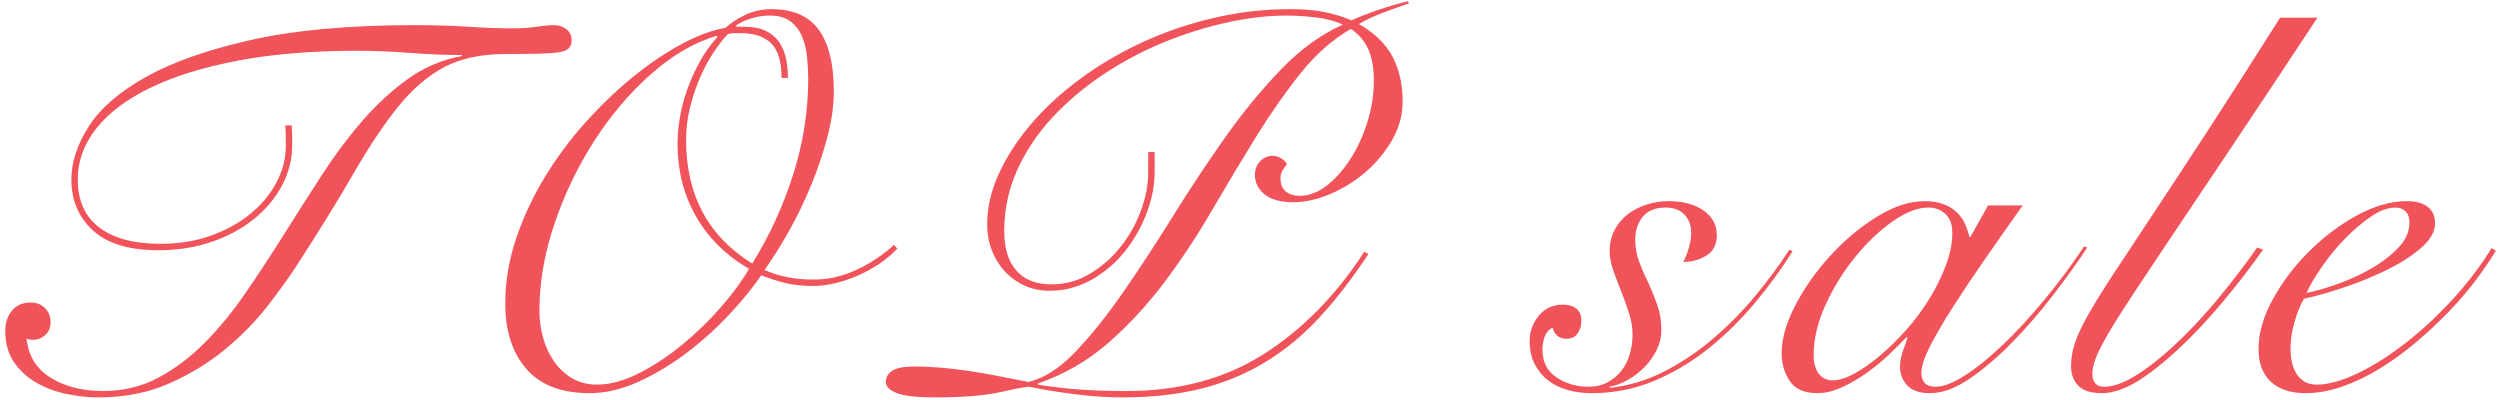 <?xml version="1.0" encoding="UTF-8"?>
<svg width="225px" height="36px" viewBox="0 0 225 36" version="1.1" xmlns="http://www.w3.org/2000/svg" xmlns:xlink="http://www.w3.org/1999/xlink">
    <title>TOPsale</title>
    <g id="Page-1" stroke="none" stroke-width="1" fill="none" fill-rule="evenodd">
        <g id="輪播3" transform="translate(-125, -752)" fill="#F1535B" fill-rule="nonzero">
            <g id="Group-8" transform="translate(0, 682)">
                <path d="M133.824,105.768 C136.192,105.768 138.32,105.352 140.208,104.52 C142.096,103.688 143.776,102.664 145.248,101.448 C146.72,100.232 147.992,98.936 149.064,97.56 C150.136,96.184 151.024,94.952 151.728,93.864 C153.776,90.696 155.488,87.92 156.864,85.536 C158.24,83.152 159.568,81.168 160.848,79.584 C162.128,78 163.512,76.816 165,76.032 C166.488,75.248 168.352,74.856 170.592,74.856 C171.744,74.856 172.696,74.848 173.448,74.832 C174.2,74.816 174.8,74.776 175.248,74.712 C175.696,74.648 176.008,74.528 176.184,74.352 C176.36,74.176 176.448,73.944 176.448,73.656 C176.448,73.208 176.288,72.864 175.968,72.624 C175.648,72.384 175.296,72.264 174.912,72.264 C174.464,72.264 173.928,72.312 173.304,72.408 C172.68,72.504 171.904,72.552 170.976,72.552 C169.92,72.552 168.656,72.504 167.184,72.408 C165.712,72.312 164.08,72.264 162.288,72.264 C156.464,72.264 151.584,72.704 147.648,73.584 C143.712,74.464 140.544,75.576 138.144,76.92 C135.744,78.264 134.024,79.752 132.984,81.384 C131.944,83.016 131.424,84.6 131.424,86.136 C131.424,88.024 132.072,89.56 133.368,90.744 C134.664,91.928 136.624,92.52 139.248,92.52 C141.008,92.52 142.624,92.264 144.096,91.752 C145.568,91.24 146.84,90.544 147.912,89.664 C148.984,88.784 149.816,87.776 150.408,86.64 C151,85.504 151.296,84.312 151.296,83.064 L151.296,83.064 L151.296,82.2 C151.296,81.912 151.28,81.608 151.248,81.288 L151.248,81.288 L150.672,81.288 C150.704,81.608 150.72,81.928 150.72,82.248 L150.72,82.248 L150.72,83.16 C150.72,84.28 150.44,85.368 149.88,86.424 C149.32,87.48 148.544,88.416 147.552,89.232 C146.56,90.048 145.376,90.704 144,91.2 C142.624,91.696 141.104,91.944 139.44,91.944 C137.072,91.944 135.24,91.456 133.944,90.48 C132.648,89.504 132,88.056 132,86.136 C132,84.504 132.552,82.984 133.656,81.576 C134.76,80.168 136.384,78.944 138.528,77.904 C140.672,76.864 143.304,76.048 146.424,75.456 C149.544,74.864 153.12,74.568 157.152,74.568 C158.592,74.568 160.16,74.632 161.856,74.76 C163.552,74.888 165.12,74.952 166.56,74.952 L166.56,74.952 L166.56,75.048 C164.8,75.368 163.192,76.048 161.736,77.088 C160.28,78.128 158.912,79.384 157.632,80.856 C156.352,82.328 155.136,83.952 153.984,85.728 C152.832,87.504 151.688,89.296 150.552,91.104 C149.416,92.912 148.272,94.656 147.12,96.336 C145.968,98.016 144.744,99.512 143.448,100.824 C142.152,102.136 140.752,103.192 139.248,103.992 C137.744,104.792 136.096,105.192 134.304,105.192 C132.416,105.192 130.832,104.792 129.552,103.992 C128.272,103.192 127.552,102.024 127.392,100.488 C127.552,100.552 127.744,100.584 127.968,100.584 C128.384,100.584 128.752,100.44 129.072,100.152 C129.392,99.864 129.552,99.48 129.552,99 C129.552,98.488 129.384,98.064 129.048,97.728 C128.712,97.392 128.288,97.224 127.776,97.224 C127.04,97.224 126.472,97.472 126.072,97.968 C125.672,98.464 125.472,99.064 125.472,99.768 C125.472,100.888 125.736,101.832 126.264,102.6 C126.792,103.368 127.464,103.984 128.28,104.448 C129.096,104.912 130,105.248 130.992,105.456 C131.984,105.664 132.928,105.768 133.824,105.768 Z M178.059,105.384 C179.499,105.384 180.971,105.04 182.475,104.352 C183.979,103.664 185.419,102.8 186.795,101.76 C188.171,100.72 189.443,99.576 190.611,98.328 C191.779,97.08 192.747,95.896 193.515,94.776 C194.155,95.032 194.843,95.256 195.579,95.448 C196.315,95.64 197.195,95.736 198.219,95.736 C198.827,95.736 199.467,95.656 200.139,95.496 C200.811,95.336 201.483,95.112 202.155,94.824 C202.827,94.536 203.475,94.184 204.099,93.768 C204.723,93.352 205.275,92.888 205.755,92.376 L205.755,92.376 L205.467,92.04 C204.443,92.968 203.307,93.72 202.059,94.296 C200.811,94.872 199.547,95.16 198.267,95.16 C197.371,95.16 196.563,95.088 195.843,94.944 C195.123,94.8 194.443,94.584 193.803,94.296 C194.539,93.272 195.275,92.104 196.011,90.792 C196.747,89.48 197.411,88.104 198.003,86.664 C198.595,85.224 199.083,83.776 199.467,82.32 C199.851,80.864 200.043,79.496 200.043,78.216 C200.043,75.784 199.595,73.944 198.699,72.696 C197.803,71.448 196.379,70.824 194.427,70.824 C193.595,70.824 192.819,70.992 192.099,71.328 C191.379,71.664 190.779,72.056 190.299,72.504 C189.147,72.696 187.859,73.168 186.435,73.92 C185.011,74.672 183.563,75.64 182.091,76.824 C180.619,78.008 179.187,79.368 177.795,80.904 C176.403,82.44 175.163,84.096 174.075,85.872 C172.987,87.648 172.115,89.504 171.459,91.44 C170.803,93.376 170.475,95.336 170.475,97.32 C170.475,99.784 171.107,101.744 172.371,103.2 C173.635,104.656 175.531,105.384 178.059,105.384 Z M192.699,93.72 C188.731,91.256 186.747,87.544 186.747,82.584 C186.747,81.624 186.859,80.68 187.083,79.752 C187.307,78.824 187.595,77.944 187.947,77.112 C188.299,76.28 188.699,75.52 189.147,74.832 C189.595,74.144 190.043,73.56 190.491,73.08 C190.683,73.016 190.875,72.984 191.067,72.984 L191.067,72.984 L191.643,72.984 C192.411,72.984 193.043,73.096 193.539,73.32 C194.035,73.544 194.411,73.84 194.667,74.208 C194.923,74.576 195.099,75 195.195,75.48 C195.291,75.96 195.339,76.472 195.339,77.016 L195.339,77.016 L195.915,77.016 C195.915,76.44 195.859,75.872 195.747,75.312 C195.635,74.752 195.435,74.256 195.147,73.824 C194.859,73.392 194.459,73.048 193.947,72.792 C193.435,72.536 192.779,72.408 191.979,72.408 L191.979,72.408 L191.307,72.408 L191.211,72.312 C191.563,72.056 192.019,71.84 192.579,71.664 C193.139,71.488 193.707,71.4 194.283,71.4 C195.083,71.4 195.715,71.584 196.179,71.952 C196.643,72.32 196.987,72.784 197.211,73.344 C197.435,73.904 197.579,74.52 197.643,75.192 C197.707,75.864 197.739,76.504 197.739,77.112 C197.739,80.024 197.283,82.904 196.371,85.752 C195.459,88.6 194.235,91.256 192.699,93.72 Z M178.731,104.616 C177.867,104.616 177.107,104.416 176.451,104.016 C175.795,103.616 175.251,103.096 174.819,102.456 C174.387,101.816 174.067,101.104 173.859,100.32 C173.651,99.536 173.547,98.76 173.547,97.992 C173.547,95.4 174.003,92.768 174.915,90.096 C175.827,87.424 177.027,84.936 178.515,82.632 C180.003,80.328 181.699,78.336 183.603,76.656 C185.507,74.976 187.467,73.832 189.483,73.224 L189.483,73.224 L189.579,73.32 C188.907,74.056 188.347,74.848 187.899,75.696 C187.451,76.544 187.083,77.384 186.795,78.216 C186.507,79.048 186.299,79.872 186.171,80.688 C186.043,81.504 185.979,82.264 185.979,82.968 C185.979,85.336 186.523,87.488 187.611,89.424 C188.699,91.36 190.299,92.952 192.411,94.2 C191.803,95.256 190.971,96.392 189.915,97.608 C188.859,98.824 187.699,99.952 186.435,100.992 C185.171,102.032 183.867,102.896 182.523,103.584 C181.179,104.272 179.915,104.616 178.731,104.616 Z M225.941,105.768 C228.629,105.768 231.021,105.504 233.117,104.976 C235.213,104.448 237.141,103.648 238.901,102.576 C240.661,101.504 242.285,100.16 243.773,98.544 C245.261,96.928 246.725,95.032 248.165,92.856 L248.165,92.856 L247.781,92.664 C245.253,96.568 242.245,99.632 238.757,101.856 C235.269,104.08 231.141,105.192 226.373,105.192 C224.933,105.192 223.597,105.152 222.365,105.072 C221.133,104.992 219.813,104.84 218.405,104.616 L218.405,104.616 L218.405,104.52 C220.805,103.688 222.933,102.456 224.789,100.824 C226.645,99.192 228.333,97.36 229.853,95.328 C231.373,93.296 232.789,91.152 234.101,88.896 C235.413,86.64 236.717,84.464 238.013,82.368 C239.309,80.272 240.645,78.36 242.021,76.632 C243.397,74.904 244.917,73.56 246.581,72.6 C247.285,73.08 247.805,73.688 248.141,74.424 C248.477,75.16 248.645,76.104 248.645,77.256 C248.645,78.504 248.453,79.744 248.069,80.976 C247.685,82.208 247.173,83.32 246.533,84.312 C245.893,85.304 245.181,86.104 244.397,86.712 C243.613,87.32 242.805,87.624 241.973,87.624 C241.461,87.624 241.045,87.496 240.725,87.24 C240.405,86.984 240.245,86.584 240.245,86.04 C240.245,85.784 240.301,85.56 240.413,85.368 C240.525,85.176 240.661,84.984 240.821,84.792 C240.725,84.568 240.549,84.384 240.293,84.24 C240.037,84.096 239.797,84.024 239.573,84.024 C239.093,84.024 238.701,84.192 238.397,84.528 C238.093,84.864 237.941,85.256 237.941,85.704 C237.941,86.44 238.237,87.04 238.829,87.504 C239.421,87.968 240.277,88.2 241.397,88.2 C242.453,88.2 243.565,87.952 244.733,87.456 C245.901,86.96 246.965,86.296 247.925,85.464 C248.885,84.632 249.677,83.672 250.301,82.584 C250.925,81.496 251.237,80.344 251.237,79.128 C251.237,77.592 250.933,76.248 250.325,75.096 C249.717,73.944 248.709,72.968 247.301,72.168 C247.941,71.784 248.669,71.44 249.485,71.136 C250.301,70.832 251.077,70.552 251.813,70.296 L251.813,70.296 L251.717,70.104 C249.925,70.552 248.229,71.128 246.629,71.832 C245.893,71.512 245.093,71.264 244.229,71.088 C243.365,70.912 242.325,70.824 241.109,70.824 C238.741,70.824 236.413,71.096 234.125,71.64 C231.837,72.184 229.685,72.928 227.669,73.872 C225.653,74.816 223.797,75.92 222.101,77.184 C220.405,78.448 218.949,79.8 217.733,81.24 C216.517,82.68 215.565,84.16 214.877,85.68 C214.189,87.2 213.845,88.696 213.845,90.168 C213.845,91 213.981,91.776 214.253,92.496 C214.525,93.216 214.909,93.848 215.405,94.392 C215.901,94.936 216.493,95.368 217.181,95.688 C217.869,96.008 218.629,96.168 219.461,96.168 C220.805,96.168 222.061,95.84 223.229,95.184 C224.397,94.528 225.397,93.68 226.229,92.64 C227.061,91.6 227.717,90.448 228.197,89.184 C228.677,87.92 228.917,86.696 228.917,85.512 L228.917,85.512 L228.917,83.688 L228.341,83.688 L228.341,85.512 C228.341,86.632 228.117,87.792 227.669,88.992 C227.221,90.192 226.605,91.28 225.821,92.256 C225.037,93.232 224.117,94.032 223.061,94.656 C222.005,95.28 220.869,95.592 219.653,95.592 C218.245,95.592 217.181,95.176 216.461,94.344 C215.741,93.512 215.381,92.328 215.381,90.792 C215.381,88.872 215.765,87.056 216.533,85.344 C217.301,83.632 218.341,82.064 219.653,80.64 C220.965,79.216 222.477,77.928 224.189,76.776 C225.901,75.624 227.701,74.656 229.589,73.872 C231.477,73.088 233.389,72.48 235.325,72.048 C237.261,71.616 239.093,71.4 240.821,71.4 C241.589,71.4 242.453,71.456 243.413,71.568 C244.373,71.68 245.189,71.896 245.861,72.216 C243.909,73.08 242.053,74.424 240.293,76.248 C238.533,78.072 236.845,80.128 235.229,82.416 C233.613,84.704 232.045,87.072 230.525,89.52 C229.005,91.968 227.517,94.24 226.061,96.336 C224.605,98.432 223.173,100.216 221.765,101.688 C220.357,103.16 218.949,104.056 217.541,104.376 C216.421,104.152 215.405,103.952 214.493,103.776 C213.581,103.6 212.717,103.456 211.901,103.344 C211.085,103.232 210.309,103.144 209.573,103.08 C208.837,103.016 208.085,102.984 207.317,102.984 C206.357,102.984 205.685,103.112 205.301,103.368 C204.917,103.624 204.725,103.96 204.725,104.376 C204.725,104.792 205.061,105.128 205.733,105.384 C206.405,105.64 207.541,105.768 209.141,105.768 C211.637,105.768 213.605,105.608 215.045,105.288 C216.485,104.968 217.349,104.808 217.637,104.808 C218.853,105.064 220.221,105.288 221.741,105.48 C223.261,105.672 224.661,105.768 225.941,105.768 Z M268.235,105.384 C270.251,105.384 272.147,105.008 273.923,104.256 C275.699,103.504 277.339,102.52 278.843,101.304 C280.347,100.088 281.731,98.72 282.995,97.2 C284.259,95.68 285.371,94.152 286.331,92.616 L286.331,92.616 L286.043,92.472 C285.179,93.816 284.171,95.184 283.019,96.576 C281.867,97.968 280.611,99.248 279.251,100.416 C277.891,101.584 276.427,102.576 274.859,103.392 C273.291,104.208 271.643,104.712 269.915,104.904 L269.915,104.904 L269.819,104.808 C270.395,104.712 270.963,104.504 271.523,104.184 C272.083,103.864 272.587,103.472 273.035,103.008 C273.483,102.544 273.843,102.032 274.115,101.472 C274.387,100.912 274.523,100.328 274.523,99.72 C274.523,98.888 274.403,98.136 274.163,97.464 C273.923,96.792 273.659,96.136 273.371,95.496 C273.051,94.856 272.771,94.216 272.531,93.576 C272.291,92.936 272.171,92.264 272.171,91.56 C272.171,90.76 272.395,90.08 272.843,89.52 C273.291,88.96 273.979,88.68 274.907,88.68 C275.643,88.68 276.211,88.896 276.611,89.328 C277.011,89.76 277.211,90.296 277.211,90.936 C277.211,91.352 277.139,91.808 276.995,92.304 C276.851,92.8 276.683,93.224 276.491,93.576 C277.259,93.576 277.955,93.384 278.579,93 C279.203,92.616 279.515,92.008 279.515,91.176 C279.515,90.248 279.115,89.504 278.315,88.944 C277.515,88.384 276.475,88.104 275.195,88.104 C274.491,88.104 273.819,88.208 273.179,88.416 C272.539,88.624 271.971,88.92 271.475,89.304 C270.979,89.688 270.587,90.16 270.299,90.72 C270.011,91.28 269.867,91.912 269.867,92.616 C269.867,93.16 269.979,93.744 270.203,94.368 C270.427,94.992 270.667,95.624 270.923,96.264 C271.179,96.904 271.411,97.552 271.619,98.208 C271.827,98.864 271.931,99.496 271.931,100.104 C271.931,100.68 271.851,101.256 271.691,101.832 C271.531,102.408 271.283,102.912 270.947,103.344 C270.611,103.776 270.195,104.128 269.699,104.4 C269.203,104.672 268.619,104.808 267.947,104.808 C266.891,104.808 265.939,104.528 265.091,103.968 C264.243,103.408 263.819,102.568 263.819,101.448 C263.819,101.064 263.883,100.688 264.011,100.32 C264.139,99.952 264.379,99.672 264.731,99.48 C264.795,99.768 264.931,100.008 265.139,100.2 C265.347,100.392 265.627,100.488 265.979,100.488 C266.427,100.488 266.763,100.328 266.987,100.008 C267.211,99.688 267.323,99.304 267.323,98.856 C267.323,98.376 267.171,98.016 266.867,97.776 C266.563,97.536 266.171,97.416 265.691,97.416 C264.763,97.416 264.027,97.752 263.483,98.424 C262.939,99.096 262.667,99.848 262.667,100.68 C262.667,101.48 262.819,102.176 263.123,102.768 C263.427,103.36 263.827,103.848 264.323,104.232 C264.819,104.616 265.403,104.904 266.075,105.096 C266.747,105.288 267.467,105.384 268.235,105.384 Z M298.693,105.384 C299.813,105.384 301.013,104.944 302.293,104.064 C303.573,103.184 304.853,102.088 306.133,100.776 C307.413,99.464 308.637,98.048 309.805,96.528 C310.973,95.008 311.989,93.592 312.853,92.28 L312.853,92.28 L312.565,92.184 C311.413,93.912 310.197,95.544 308.917,97.08 C307.637,98.616 306.389,99.96 305.173,101.112 C303.957,102.264 302.829,103.168 301.789,103.824 C300.749,104.48 299.893,104.808 299.221,104.808 C298.357,104.808 297.925,104.392 297.925,103.56 C297.925,102.984 298.181,102.192 298.693,101.184 C299.205,100.176 299.885,99.008 300.733,97.68 C301.581,96.352 302.549,94.904 303.637,93.336 C304.725,91.768 305.861,90.152 307.045,88.488 L307.045,88.488 L303.925,88.488 L302.341,91.32 L302.245,91.32 C302.149,90.904 302.013,90.504 301.837,90.12 C301.661,89.736 301.413,89.392 301.093,89.088 C300.773,88.784 300.373,88.544 299.893,88.368 C299.413,88.192 298.853,88.104 298.213,88.104 C296.869,88.104 295.445,88.568 293.941,89.496 C292.437,90.424 291.045,91.584 289.765,92.976 C288.485,94.368 287.429,95.856 286.597,97.44 C285.765,99.024 285.349,100.472 285.349,101.784 C285.349,102.712 285.589,103.544 286.069,104.28 C286.549,105.016 287.381,105.384 288.565,105.384 C289.269,105.384 290.005,105.208 290.773,104.856 C291.541,104.504 292.285,104.072 293.005,103.56 C293.725,103.048 294.397,102.496 295.021,101.904 C295.645,101.312 296.165,100.792 296.581,100.344 L296.581,100.344 L296.677,100.392 C296.517,100.84 296.365,101.28 296.221,101.712 C296.077,102.144 296.005,102.584 296.005,103.032 C296.005,103.672 296.221,104.224 296.653,104.688 C297.085,105.152 297.765,105.384 298.693,105.384 Z M289.957,104.232 C289.413,104.232 288.989,104.032 288.685,103.632 C288.381,103.232 288.229,102.664 288.229,101.928 C288.229,100.488 288.589,98.984 289.309,97.416 C290.029,95.848 290.917,94.416 291.973,93.12 C293.029,91.824 294.149,90.76 295.333,89.928 C296.517,89.096 297.589,88.68 298.549,88.68 C299.157,88.68 299.669,88.872 300.085,89.256 C300.501,89.64 300.709,90.2 300.709,90.936 C300.709,91.864 300.517,92.84 300.133,93.864 C299.749,94.888 299.253,95.896 298.645,96.888 C298.037,97.88 297.341,98.816 296.557,99.696 C295.773,100.576 294.981,101.352 294.181,102.024 C293.381,102.696 292.613,103.232 291.877,103.632 C291.141,104.032 290.501,104.232 289.957,104.232 Z M314.176,105.384 C315.104,105.384 316.136,105.048 317.272,104.376 C318.408,103.704 319.76,102.632 321.328,101.16 C322.512,100.04 323.744,98.72 325.024,97.2 C326.304,95.68 327.52,94.104 328.672,92.472 L328.672,92.472 L328.144,92.28 C326.928,94.008 325.68,95.632 324.4,97.152 C323.12,98.672 321.864,100 320.632,101.136 C319.4,102.272 318.248,103.168 317.176,103.824 C316.104,104.48 315.168,104.808 314.368,104.808 C313.664,104.808 313.312,104.408 313.312,103.608 C313.312,103.224 313.416,102.76 313.624,102.216 C313.832,101.672 314.208,100.936 314.752,100.008 C315.296,99.08 316.048,97.888 317.008,96.432 C317.968,94.976 319.2,93.128 320.704,90.888 C322.208,88.648 324.016,85.952 326.128,82.8 C328.24,79.648 330.72,75.912 333.568,71.592 L333.568,71.592 L330.208,71.592 C327.744,75.496 325.568,78.896 323.68,81.792 C321.792,84.688 320.152,87.184 318.76,89.28 C317.368,91.376 316.2,93.144 315.256,94.584 C314.312,96.024 313.552,97.248 312.976,98.256 C312.4,99.264 311.992,100.128 311.752,100.848 C311.512,101.568 311.392,102.264 311.392,102.936 C311.392,103.672 311.608,104.264 312.04,104.712 C312.472,105.16 313.184,105.384 314.176,105.384 Z M332.491,105.384 C333.579,105.384 334.691,105.184 335.827,104.784 C336.963,104.384 338.091,103.84 339.211,103.152 C340.331,102.464 341.411,101.68 342.451,100.8 C343.491,99.92 344.467,99.008 345.379,98.064 C346.291,97.12 347.107,96.168 347.827,95.208 C348.547,94.248 349.147,93.368 349.627,92.568 L349.627,92.568 L349.243,92.328 C348.283,93.896 347.131,95.416 345.787,96.888 C344.443,98.36 343.035,99.672 341.563,100.824 C340.091,101.976 338.643,102.896 337.219,103.584 C335.795,104.272 334.555,104.616 333.499,104.616 C333.051,104.616 332.675,104.52 332.371,104.328 C332.067,104.136 331.827,103.888 331.651,103.584 C331.475,103.28 331.347,102.944 331.267,102.576 C331.187,102.208 331.147,101.832 331.147,101.448 C331.147,100.648 331.259,99.848 331.483,99.048 C331.707,98.248 331.995,97.528 332.347,96.888 C333.403,96.664 334.619,96.32 335.995,95.856 C337.371,95.392 338.659,94.864 339.859,94.272 C341.059,93.68 342.075,93.024 342.907,92.304 C343.739,91.584 344.155,90.84 344.155,90.072 C344.155,89.432 343.931,88.944 343.483,88.608 C343.035,88.272 342.411,88.104 341.611,88.104 C340.171,88.104 338.667,88.536 337.099,89.4 C335.531,90.264 334.091,91.352 332.779,92.664 C331.467,93.976 330.387,95.408 329.539,96.96 C328.691,98.512 328.267,99.992 328.267,101.4 C328.267,102.68 328.635,103.664 329.371,104.352 C330.107,105.04 331.147,105.384 332.491,105.384 Z M332.587,96.36 C332.907,95.656 333.379,94.856 334.003,93.96 C334.627,93.064 335.323,92.224 336.091,91.44 C336.859,90.656 337.635,90 338.419,89.472 C339.203,88.944 339.931,88.68 340.603,88.68 C340.955,88.68 341.251,88.792 341.491,89.016 C341.731,89.24 341.851,89.576 341.851,90.024 C341.851,90.856 341.499,91.632 340.795,92.352 C340.091,93.072 339.251,93.704 338.275,94.248 C337.299,94.792 336.283,95.248 335.227,95.616 C334.171,95.984 333.291,96.232 332.587,96.36 Z" id="TOPsale"></path>
            </g>
        </g>
    </g>
</svg>